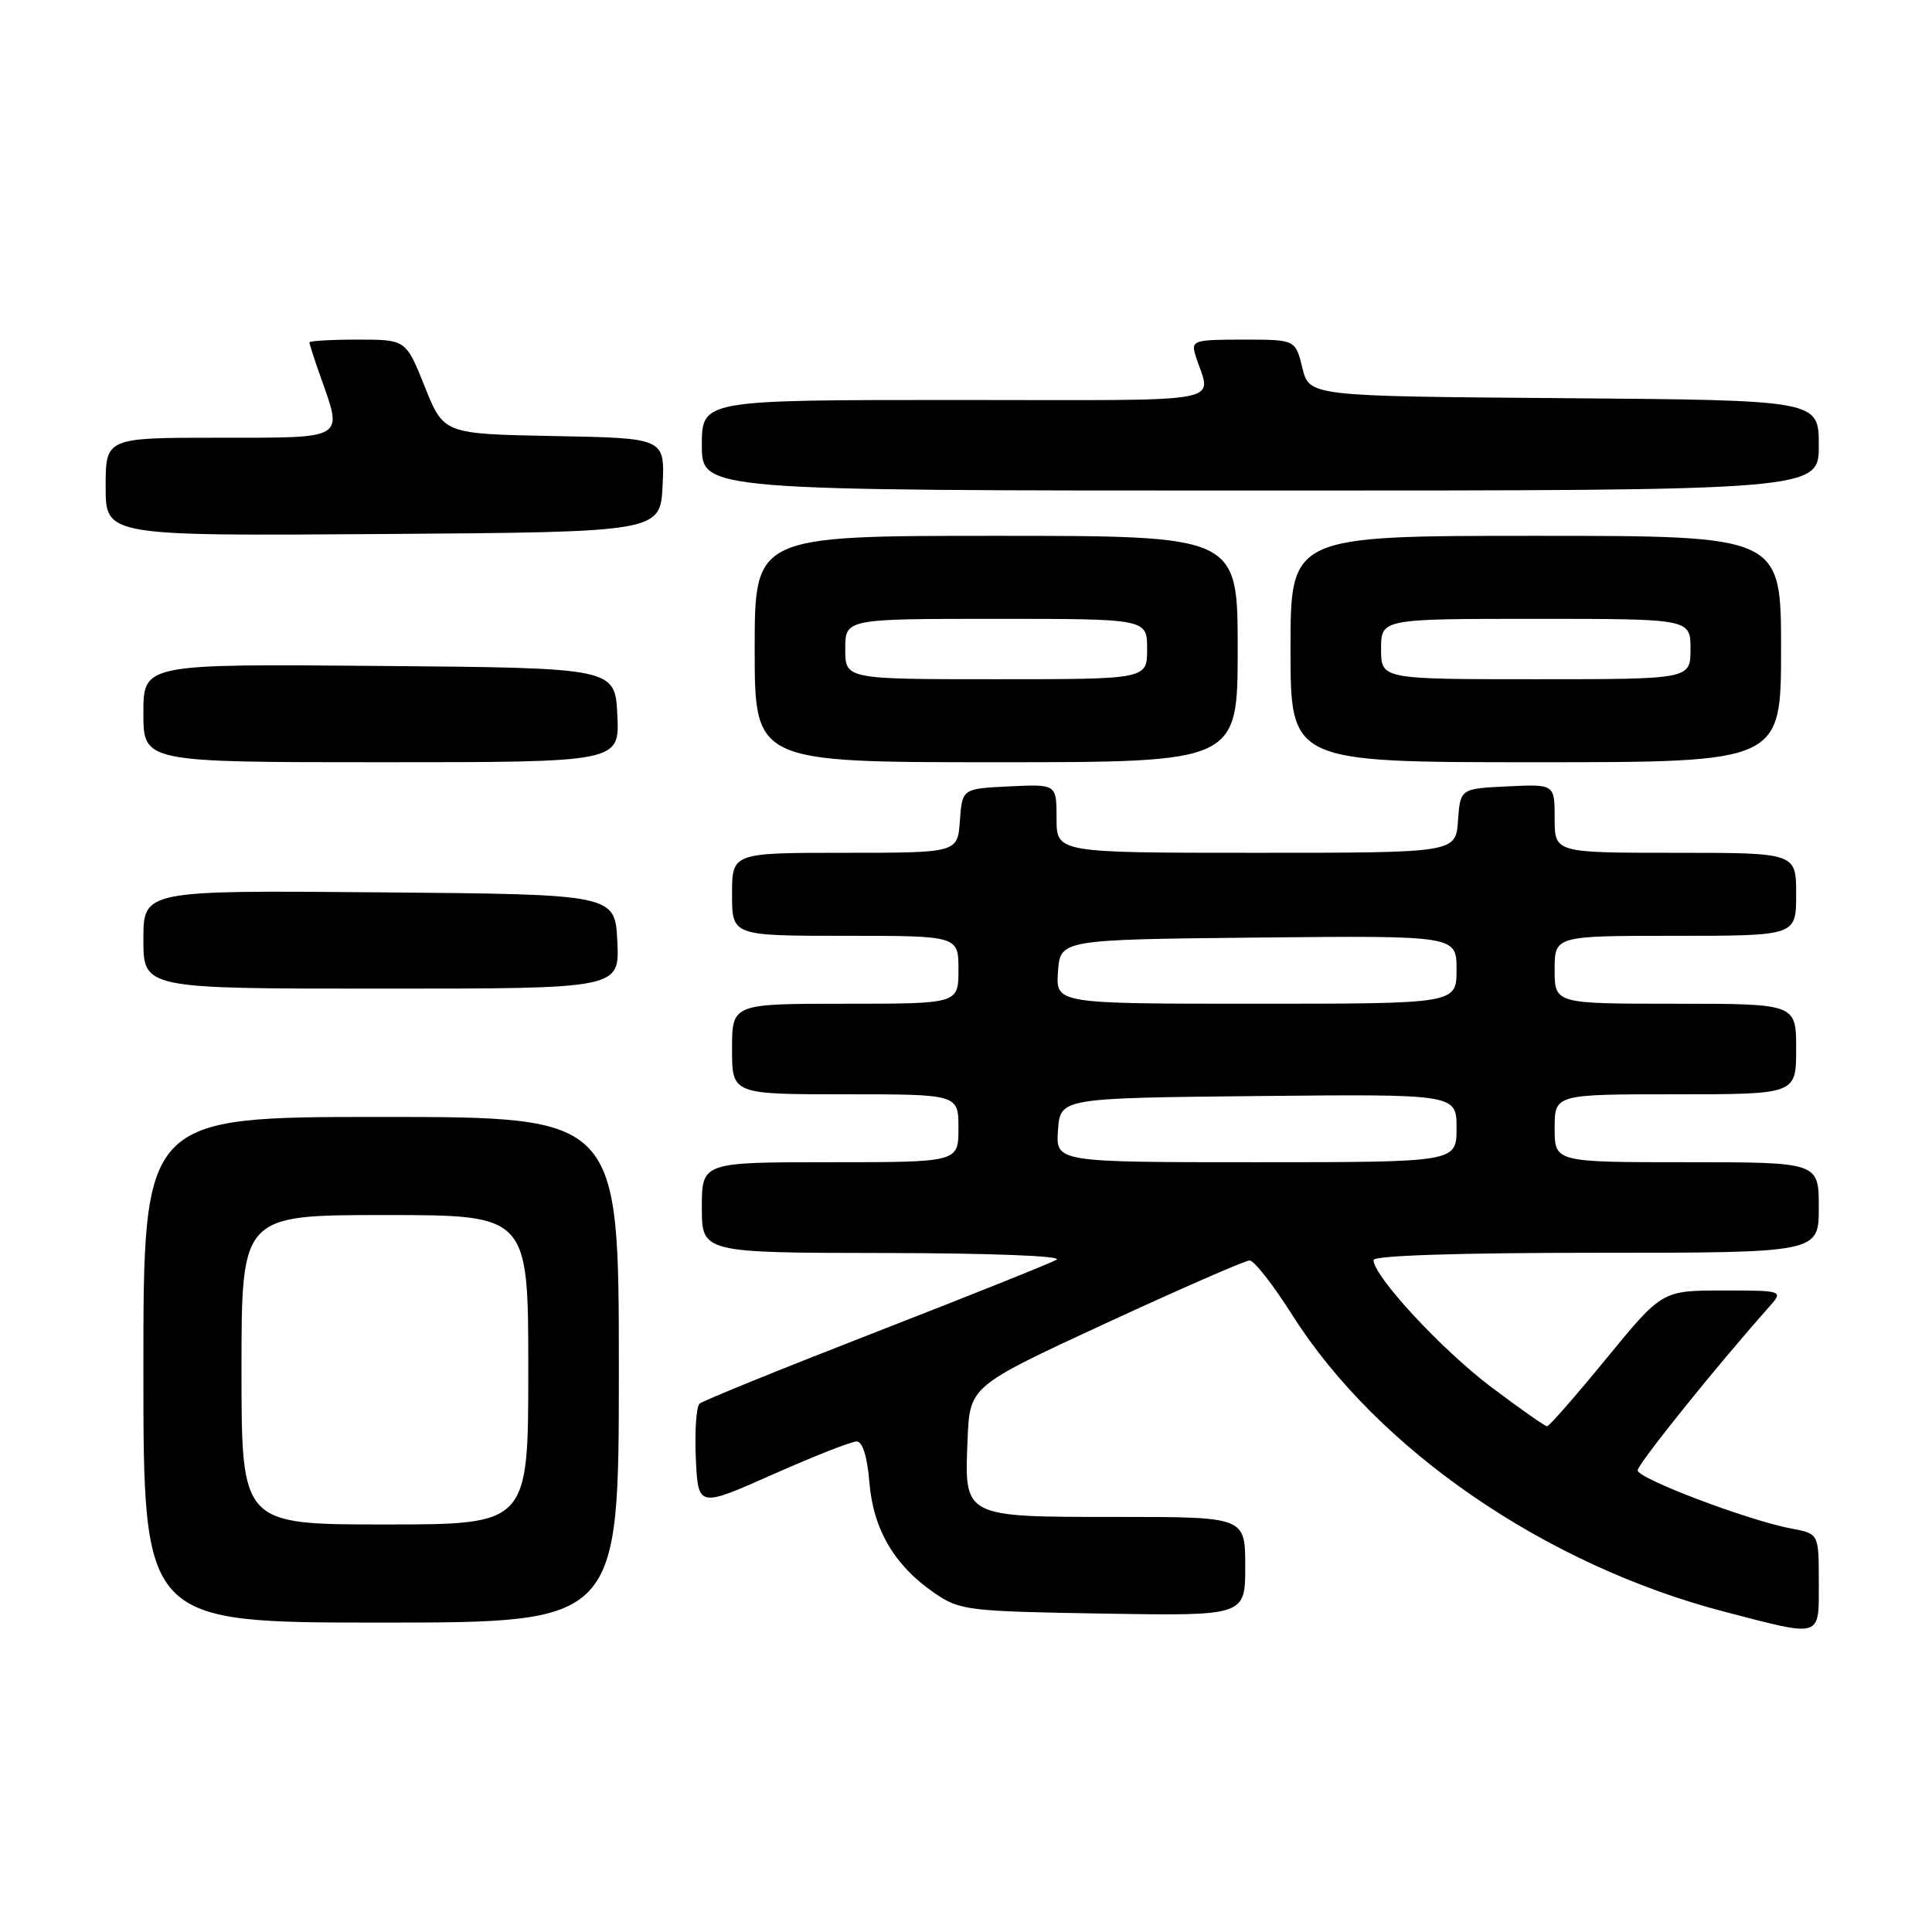 <?xml version="1.0" encoding="UTF-8" standalone="no"?>
<!DOCTYPE svg PUBLIC "-//W3C//DTD SVG 1.1//EN" "http://www.w3.org/Graphics/SVG/1.1/DTD/svg11.dtd" >
<svg xmlns="http://www.w3.org/2000/svg" xmlns:xlink="http://www.w3.org/1999/xlink" version="1.1" viewBox="0 0 256 256">
 <g >
 <path fill="currentColor"
d=" M 241.00 209.61 C 241.00 203.22 241.00 203.22 237.35 202.54 C 231.63 201.46 217.00 195.92 217.00 194.83 C 217.00 194.00 227.33 181.15 234.35 173.25 C 236.35 171.00 236.35 171.00 228.29 171.00 C 220.24 171.00 220.24 171.00 212.87 179.99 C 208.82 184.93 205.28 188.98 205.00 188.99 C 204.72 188.99 201.37 186.64 197.54 183.75 C 191.00 178.81 182.00 169.10 182.00 166.96 C 182.00 166.37 193.27 166.00 211.50 166.00 C 241.00 166.00 241.00 166.00 241.00 160.00 C 241.00 154.00 241.00 154.00 223.50 154.00 C 206.00 154.00 206.00 154.00 206.00 149.50 C 206.00 145.00 206.00 145.00 222.00 145.00 C 238.00 145.00 238.00 145.00 238.00 139.00 C 238.00 133.00 238.00 133.00 222.00 133.00 C 206.00 133.00 206.00 133.00 206.00 128.50 C 206.00 124.00 206.00 124.00 222.00 124.00 C 238.00 124.00 238.00 124.00 238.00 118.50 C 238.00 113.00 238.00 113.00 222.00 113.00 C 206.00 113.00 206.00 113.00 206.00 108.45 C 206.00 103.90 206.00 103.90 199.75 104.20 C 193.50 104.50 193.50 104.50 193.19 108.75 C 192.89 113.00 192.89 113.00 166.44 113.00 C 140.00 113.00 140.00 113.00 140.00 108.45 C 140.00 103.90 140.00 103.90 133.75 104.20 C 127.50 104.50 127.50 104.50 127.19 108.75 C 126.89 113.00 126.89 113.00 111.94 113.00 C 97.00 113.00 97.00 113.00 97.00 118.50 C 97.00 124.00 97.00 124.00 112.00 124.00 C 127.00 124.00 127.00 124.00 127.00 128.50 C 127.00 133.00 127.00 133.00 112.00 133.00 C 97.00 133.00 97.00 133.00 97.00 139.00 C 97.00 145.00 97.00 145.00 112.00 145.00 C 127.00 145.00 127.00 145.00 127.00 149.50 C 127.00 154.00 127.00 154.00 110.00 154.00 C 93.00 154.00 93.00 154.00 93.00 160.00 C 93.00 166.00 93.00 166.00 117.25 166.03 C 131.27 166.05 140.87 166.42 140.00 166.92 C 139.18 167.39 128.38 171.72 116.00 176.53 C 103.62 181.35 93.14 185.60 92.70 185.99 C 92.26 186.38 92.04 189.64 92.20 193.23 C 92.50 199.77 92.50 199.77 102.38 195.38 C 107.81 192.97 112.82 191.00 113.51 191.00 C 114.29 191.00 114.92 193.00 115.20 196.44 C 115.72 202.69 118.52 207.45 123.83 211.09 C 127.19 213.39 128.17 213.51 146.17 213.81 C 165.00 214.12 165.00 214.12 165.00 207.56 C 165.00 201.00 165.00 201.00 148.07 201.00 C 127.54 201.00 127.78 201.12 128.21 190.72 C 128.50 183.68 128.50 183.68 146.50 175.35 C 156.40 170.78 164.98 167.02 165.58 167.02 C 166.17 167.01 168.72 170.27 171.25 174.27 C 182.56 192.11 204.82 207.39 228.50 213.56 C 241.57 216.96 241.00 217.14 241.00 209.61 Z  M 82.00 181.50 C 82.00 148.00 82.00 148.00 50.50 148.00 C 19.00 148.00 19.00 148.00 19.00 181.50 C 19.00 215.00 19.00 215.00 50.50 215.00 C 82.00 215.00 82.00 215.00 82.00 181.50 Z  M 81.80 124.75 C 81.50 118.50 81.50 118.50 50.25 118.24 C 19.00 117.97 19.00 117.97 19.00 124.49 C 19.00 131.00 19.00 131.00 50.55 131.00 C 82.10 131.00 82.10 131.00 81.80 124.75 Z  M 81.80 94.75 C 81.50 88.50 81.50 88.50 50.25 88.24 C 19.00 87.97 19.00 87.97 19.00 94.49 C 19.00 101.00 19.00 101.00 50.55 101.00 C 82.10 101.00 82.10 101.00 81.80 94.75 Z  M 164.00 86.00 C 164.00 71.00 164.00 71.00 132.00 71.00 C 100.00 71.00 100.00 71.00 100.00 86.00 C 100.00 101.00 100.00 101.00 132.00 101.00 C 164.00 101.00 164.00 101.00 164.00 86.00 Z  M 236.00 86.00 C 236.00 71.00 236.00 71.00 203.50 71.00 C 171.00 71.00 171.00 71.00 171.00 86.00 C 171.00 101.00 171.00 101.00 203.50 101.00 C 236.00 101.00 236.00 101.00 236.00 86.00 Z  M 87.80 64.28 C 88.09 58.05 88.09 58.05 73.44 57.78 C 58.79 57.50 58.79 57.50 56.29 51.25 C 53.79 45.00 53.79 45.00 47.39 45.00 C 43.88 45.00 41.00 45.17 41.00 45.37 C 41.00 45.58 41.67 47.66 42.50 50.00 C 45.43 58.30 45.94 58.00 29.00 58.00 C 14.00 58.00 14.00 58.00 14.00 64.51 C 14.00 71.02 14.00 71.02 50.75 70.76 C 87.50 70.50 87.50 70.50 87.80 64.28 Z  M 241.00 59.01 C 241.00 53.03 241.00 53.03 207.25 52.76 C 173.50 52.50 173.50 52.50 172.57 48.75 C 171.65 45.00 171.65 45.00 164.71 45.00 C 158.23 45.00 157.81 45.13 158.38 47.00 C 160.44 53.68 164.03 53.00 126.62 53.00 C 93.00 53.00 93.00 53.00 93.00 59.00 C 93.00 65.00 93.00 65.00 167.00 65.00 C 241.00 65.00 241.00 65.00 241.00 59.01 Z  M 140.19 149.75 C 140.50 145.50 140.50 145.50 166.75 145.23 C 193.00 144.97 193.00 144.97 193.00 149.48 C 193.00 154.00 193.00 154.00 166.44 154.00 C 139.89 154.00 139.89 154.00 140.19 149.75 Z  M 140.19 128.75 C 140.50 124.50 140.50 124.50 166.75 124.23 C 193.00 123.97 193.00 123.97 193.00 128.48 C 193.00 133.00 193.00 133.00 166.44 133.00 C 139.89 133.00 139.89 133.00 140.19 128.75 Z  M 32.00 181.50 C 32.00 161.00 32.00 161.00 51.00 161.00 C 70.00 161.00 70.00 161.00 70.00 181.50 C 70.00 202.00 70.00 202.00 51.00 202.00 C 32.00 202.00 32.00 202.00 32.00 181.50 Z  M 112.00 86.00 C 112.00 82.00 112.00 82.00 132.00 82.00 C 152.00 82.00 152.00 82.00 152.00 86.00 C 152.00 90.00 152.00 90.00 132.00 90.00 C 112.00 90.00 112.00 90.00 112.00 86.00 Z  M 183.00 86.00 C 183.00 82.00 183.00 82.00 203.50 82.00 C 224.00 82.00 224.00 82.00 224.00 86.00 C 224.00 90.00 224.00 90.00 203.50 90.00 C 183.00 90.00 183.00 90.00 183.00 86.00 Z "/>
</g>
</svg>